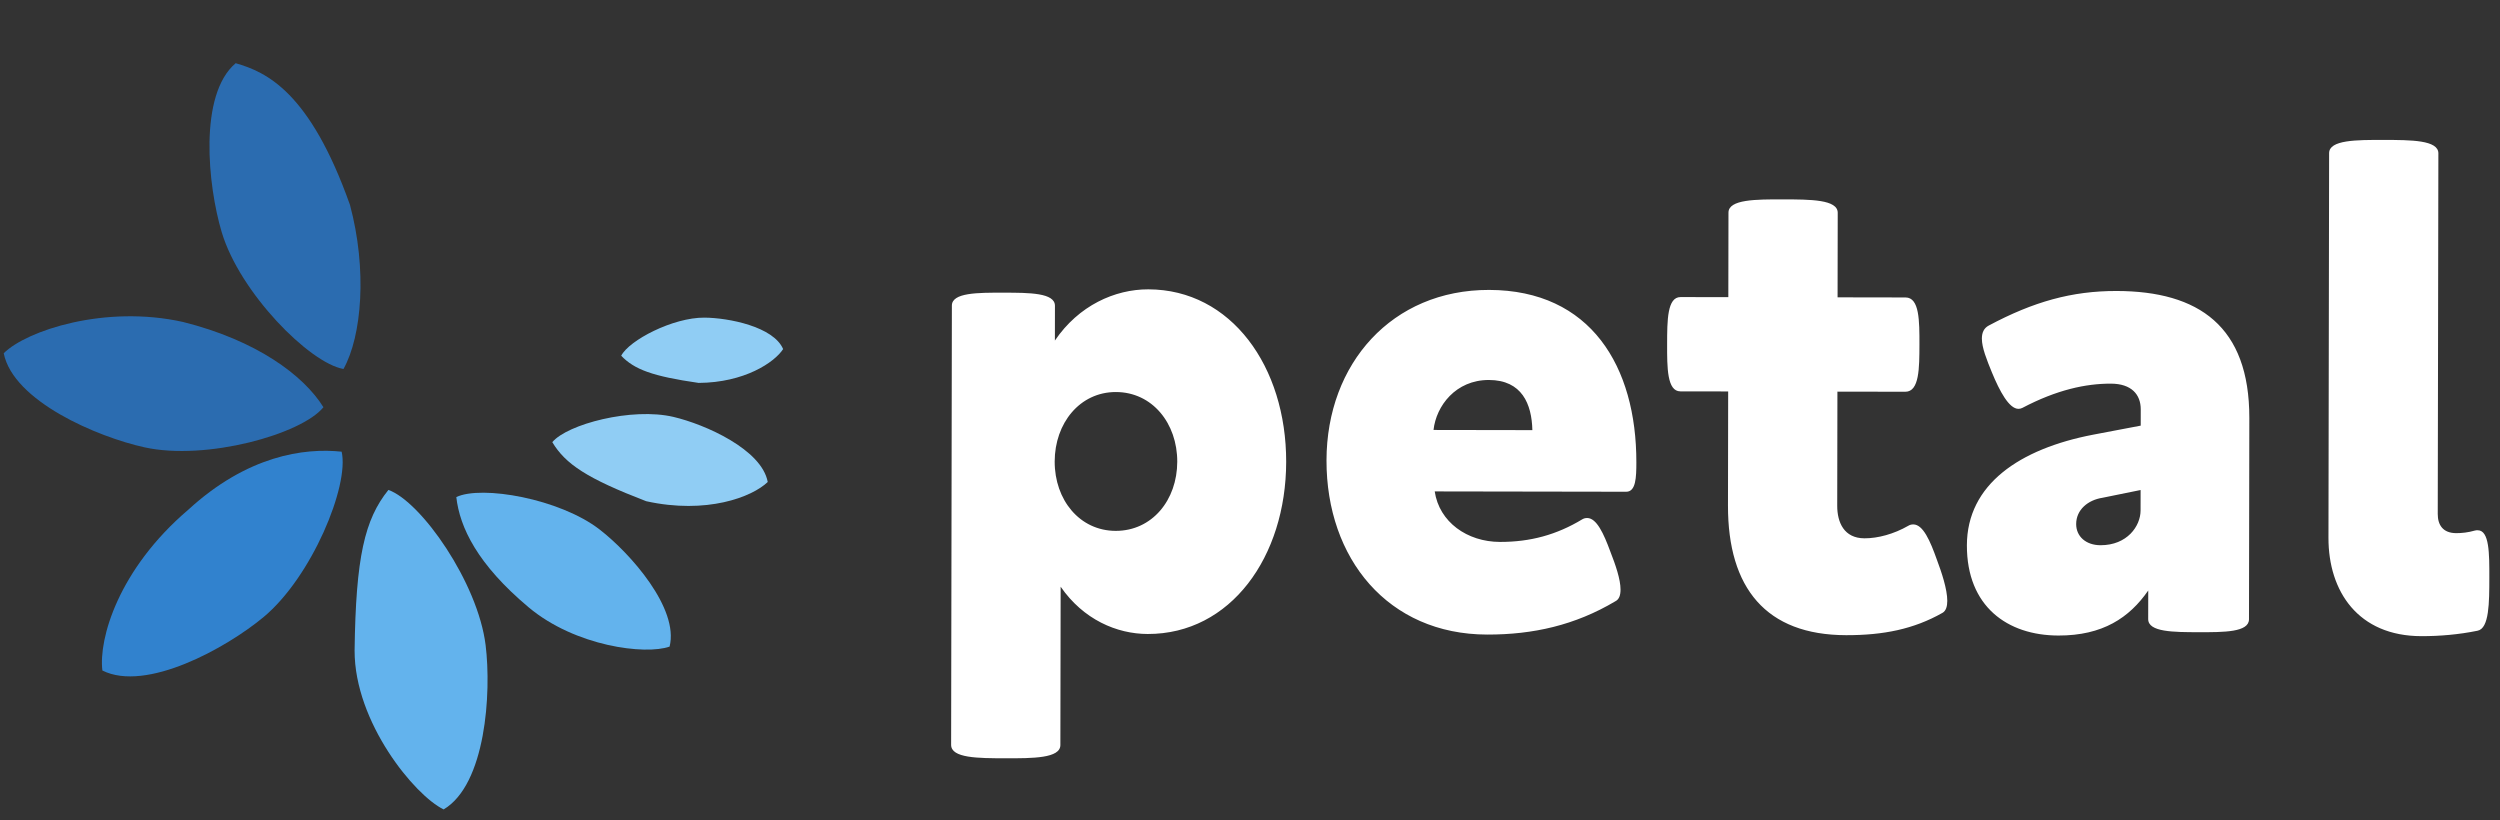 <svg width="1073" height="352" viewBox="0 0 1073 352" fill="none" xmlns="http://www.w3.org/2000/svg">
<rect x="0" y="0" width="1073" height="352" fill="#333333" stroke="none"/>
<g clip-path="url(#clip0_7_42)">
<path d="M431.519 325.454C443.241 325.474 455.103 325.494 455.113 319.772L455.228 251.811C464.973 265.922 479.336 272.087 492.594 272.11C528.179 272.17 551.959 238.997 552.029 198.248C552.098 157.36 528.431 124.246 492.845 124.185C478.471 124.161 462.969 131.112 452.757 146.166L452.782 131.234C452.791 125.652 441.767 125.634 430.742 125.615C419.578 125.596 408.554 125.577 408.544 131.159L408.224 319.693C408.214 325.414 419.797 325.434 431.519 325.454ZM478.853 227.848C463.363 227.822 452.64 214.546 452.668 198.079C452.696 181.612 463.464 168.234 478.955 168.26C494.584 168.287 505.307 181.702 505.279 198.169C505.251 214.636 494.483 227.875 478.853 227.848ZM638.285 272.357C657.962 272.391 675.971 268.374 693.293 258.077C694.969 257.243 695.53 255.429 695.534 253.057C695.541 248.731 693.458 242.587 691.096 236.582C688.318 229.042 685.259 222.338 681.212 222.331C680.515 222.33 679.817 222.468 679.118 222.886C668.082 229.566 656.773 232.617 643.795 232.594C629.7 232.571 617.714 224.037 615.782 210.916L697.978 211.056C702.164 211.063 702.314 204.784 702.325 198.504C702.395 157.336 682.774 124.508 639.095 124.434C597.508 124.363 569.405 155.994 569.334 197.58C569.262 239.724 595.722 272.285 638.285 272.357ZM657.692 184.612L615.269 184.54C616.403 174.215 624.795 163.066 639.029 163.09C653.263 163.114 657.432 173.448 657.692 184.612ZM792.349 272.619C808.398 272.646 821.38 270.017 833.673 263.06C835.209 262.226 835.771 260.273 835.775 257.901C835.783 252.877 833.284 245.476 831.339 240.31C828.423 232.071 825.364 225.088 821.178 225.081C820.48 225.08 819.782 225.218 819.084 225.636C812.798 229.253 805.957 231.056 800.235 231.046C791.443 231.031 788.524 224.188 788.536 217.071L788.62 168.089L817.786 168.138C823.786 168.149 823.804 157.961 823.821 147.914C823.838 137.726 823.855 127.679 817.855 127.669L788.688 127.619L788.75 91.336C788.76 85.614 777.038 85.594 765.315 85.574C753.733 85.555 741.871 85.534 741.861 91.256L741.799 127.539L721.285 127.504C715.564 127.495 715.547 137.542 715.529 147.73C715.512 157.777 715.495 167.964 721.216 167.974L741.73 168.009L741.647 216.992C741.587 252.437 758.02 272.561 792.349 272.619ZM883.476 272.774C902.455 272.806 913.911 265.151 922.025 253.442L922.004 265.723C921.995 271.305 932.88 271.323 943.765 271.342C954.51 271.36 965.256 271.378 965.265 265.796L965.412 179.414C965.479 140.061 943.735 124.952 908.428 124.892C889.31 124.86 872.835 129.437 853.559 139.731C851.464 140.844 850.623 142.796 850.619 145.308C850.613 149.215 852.697 154.382 854.921 159.828C858.256 167.928 862.29 175.471 866.337 175.478C866.895 175.479 867.454 175.34 868.013 175.062C882.818 167.272 895.243 164.642 905.988 164.66C914.78 164.675 918.819 169.287 918.808 175.706L918.796 182.684L898.415 186.557C866.727 192.643 844.233 207.956 844.189 234.052C844.144 260.287 861.567 272.737 883.476 272.774ZM901.544 234.01C895.264 233.999 891.084 230.224 891.093 224.921C891.104 218.781 896.135 214.603 902.416 213.637L918.749 210.315L918.734 219.107C918.723 225.805 912.987 234.029 901.544 234.01ZM1039.22 273.039C1047.03 273.052 1055.26 272.368 1063.36 270.708C1068.39 269.739 1068.41 258.715 1068.42 247.83C1068.44 237.643 1068.46 227.595 1063.43 227.586C1063.02 227.586 1062.6 227.585 1062.18 227.724C1059.25 228.556 1056.59 228.831 1054.22 228.827C1048.5 228.817 1046.27 225.324 1046.28 220.58L1046.55 65.817C1046.55 60.096 1034.83 60.076 1023.11 60.056C1011.39 60.036 999.666 60.016 999.656 65.738L999.375 230.827C999.336 253.853 1012.14 272.993 1039.22 273.039Z" fill="white"/>
<path d="M150.218 87.971C157.627 115.638 155.361 144.148 147.427 158.369C132.763 155.807 102.915 125.568 95.164 99.658C89.201 79.727 85.152 40.685 101.145 27.128C114.355 30.922 132.979 39.359 150.218 87.971Z" fill="#2B6CB0"/>
<path d="M78.605 138.201C109.927 146.052 130.228 160.946 138.817 174.78C129.466 186.363 88.546 197.802 62.127 192.016C41.805 187.566 5.697 172.173 1.597 151.613C11.321 141.9 45.151 130.694 78.605 138.201Z" fill="#2B6CB0"/>
<path d="M80.749 218.825C106.03 195.6 130.441 192.123 146.632 193.863C150.009 208.361 133.851 247.658 113.035 264.924C97.024 278.207 62.674 297.201 43.943 287.783C42.269 274.142 50.859 244.328 80.749 218.825Z" fill="#3182CE"/>
<path d="M152.192 279.215C152.725 239.013 156.505 222.968 166.703 210.273C180.733 215.248 205.111 250.048 208.425 276.889C210.975 297.536 208.446 336.706 190.413 347.4C178.022 341.453 152.139 310.034 152.192 279.215Z" fill="#63B3ED"/>
<path d="M226.898 260.664C204.934 242.258 197.305 226.345 195.851 213.345C206.633 208.172 240.263 214.001 257.428 227.317C270.632 237.561 291.51 261.191 287.386 277.52C276.979 281.208 246.931 277.451 226.898 260.664Z" fill="#63B3ED"/>
<path d="M277.344 215.119C251.989 205.366 242.705 199.212 237.047 189.776C243.486 182.049 271.251 174.749 289.039 178.934C302.722 182.154 326.955 192.931 329.51 206.864C322.839 213.324 303.269 220.84 277.344 215.119Z" fill="#90CDF4"/>
<path d="M299.851 164.347C279.962 161.477 272.256 158.563 266.625 152.687C270 146.056 288.826 136.231 302.343 136.328C312.741 136.403 331.989 140.195 336.12 149.825C332.369 155.58 319.489 164.215 299.851 164.347Z" fill="#90CDF4"/>
</g>
<defs>
<clipPath id="clip0_7_42">
<rect width="1072.47" height="352" fill="white"/>
</clipPath>
</defs>
</svg>
